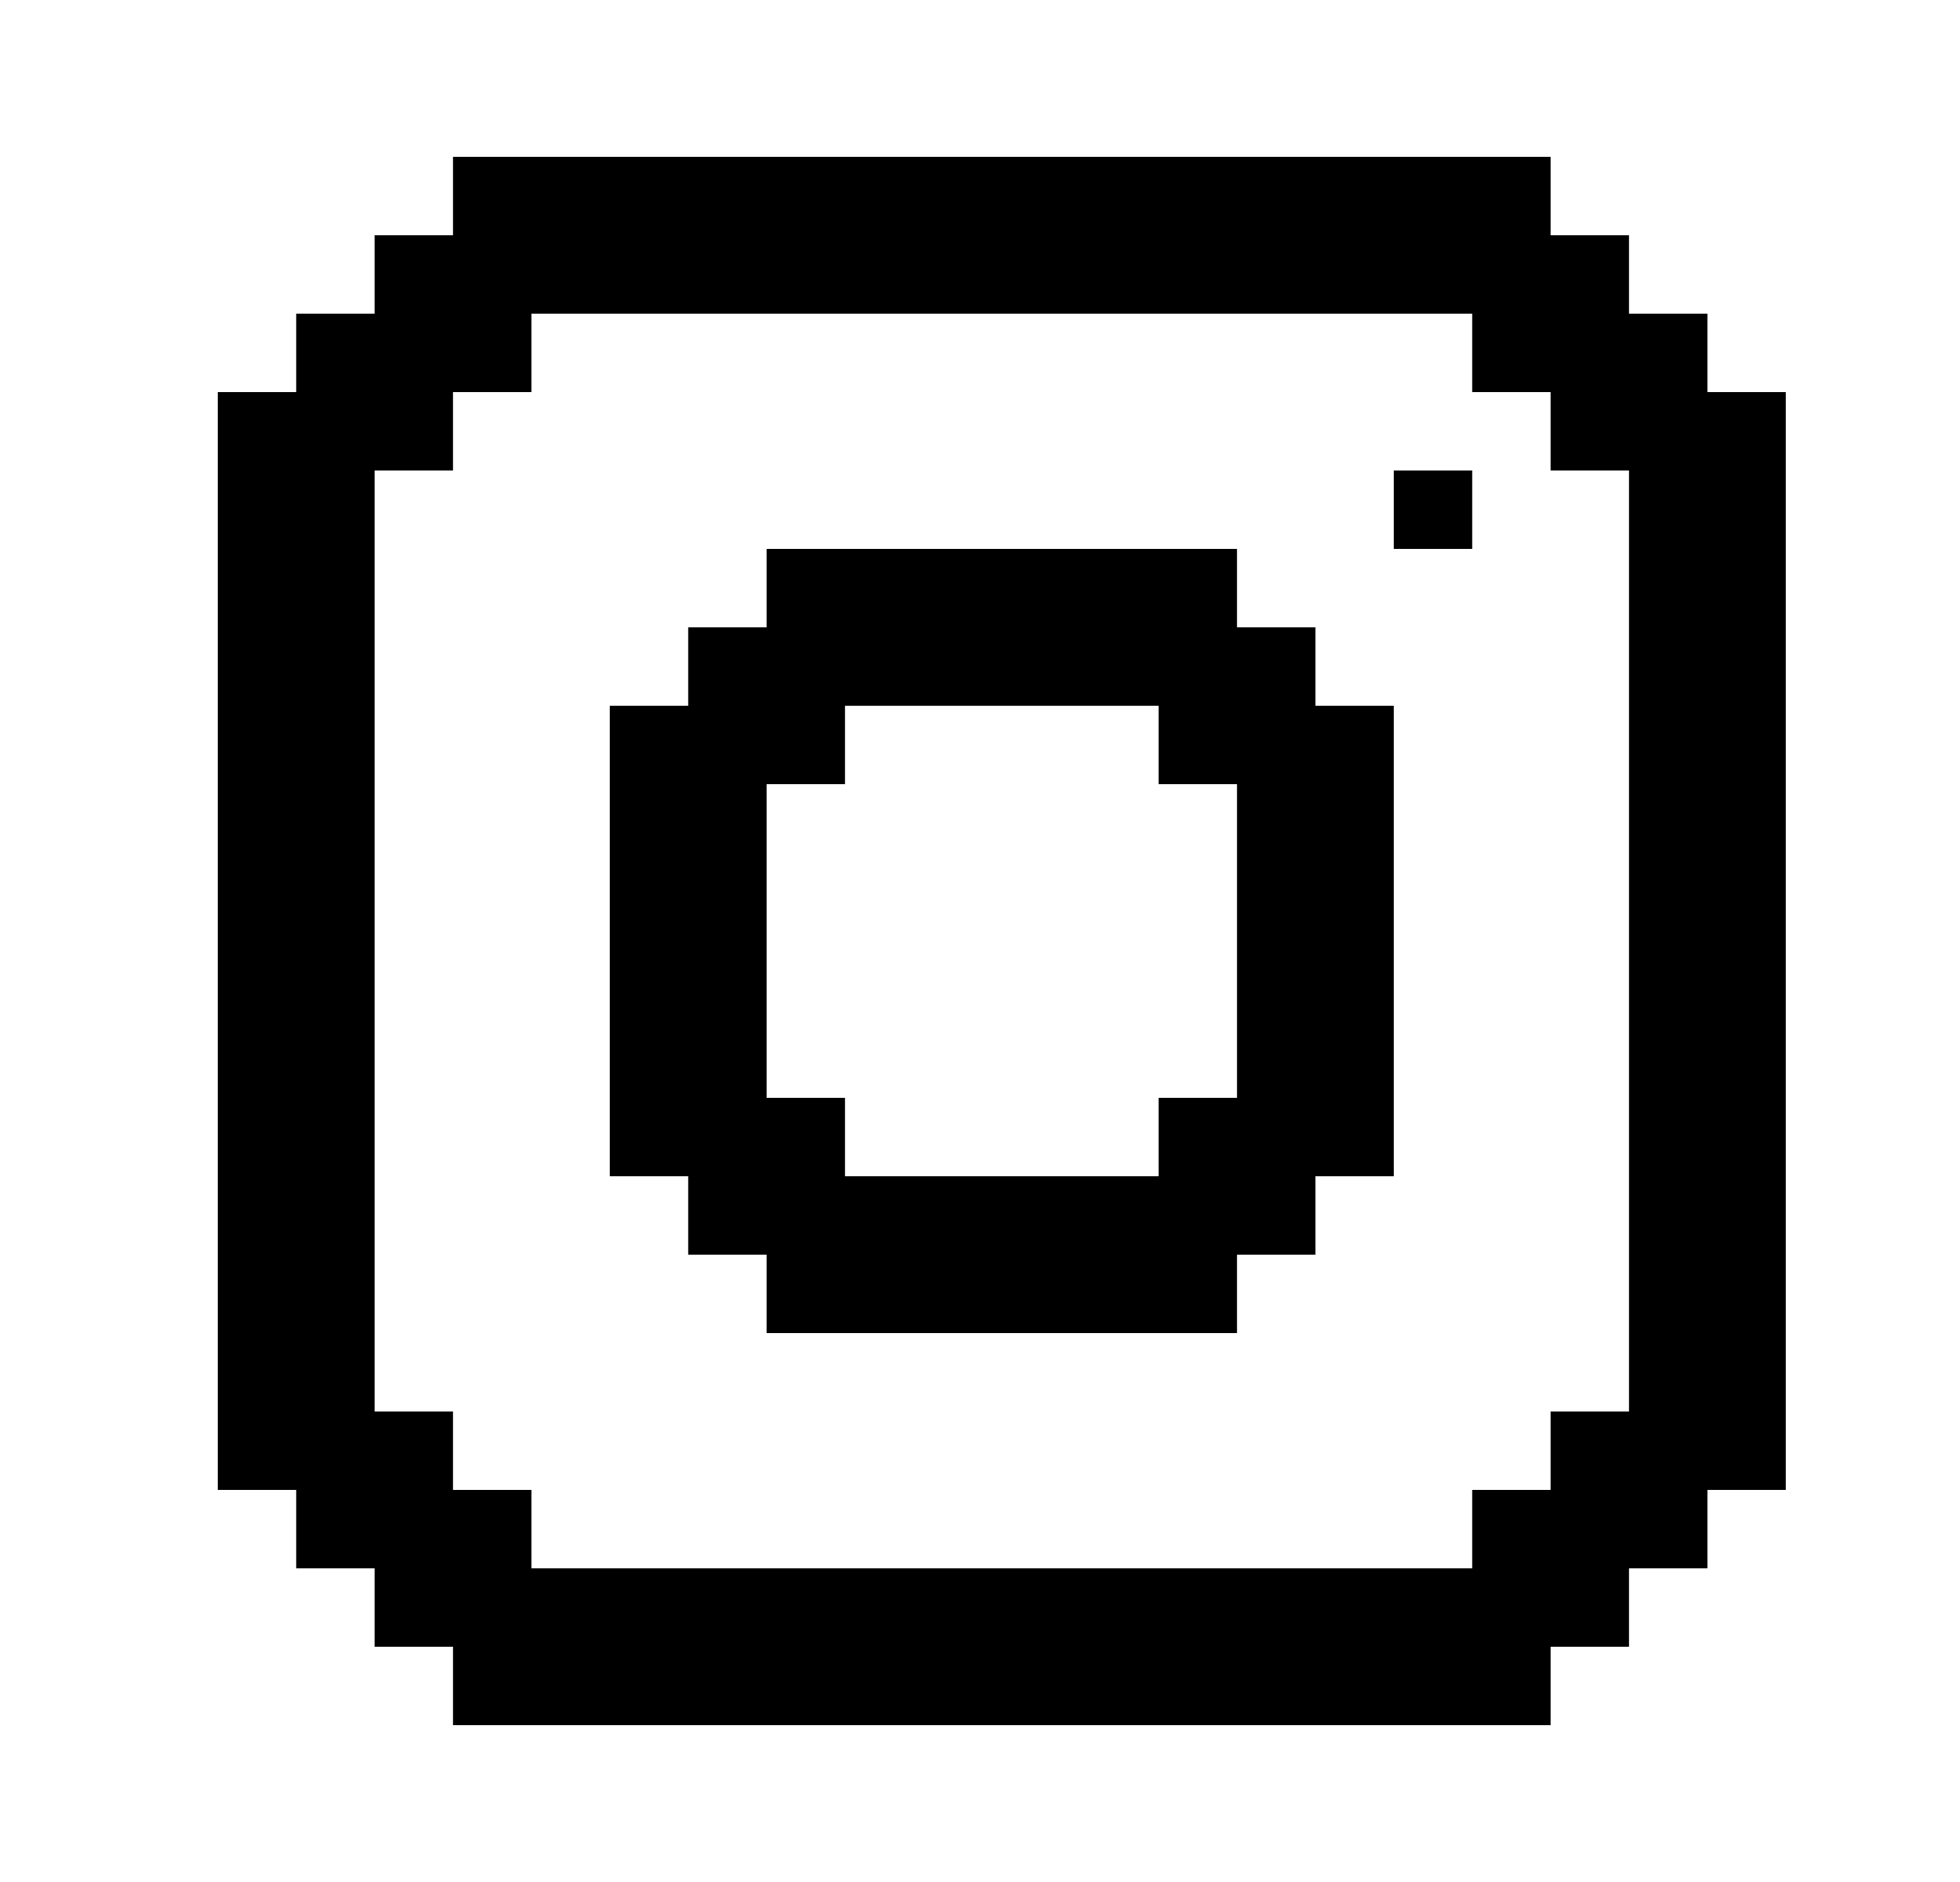 <svg width="25" height="24" viewBox="0 0 25 24" fill="none" xmlns="http://www.w3.org/2000/svg">
<path fill-rule="evenodd" clip-rule="evenodd" d="M5.778 2H19.778V3H20.778V4H21.778V5H22.778V6V18V19H21.778V20H20.778V21H19.778V22H5.778V21H4.778V20H3.778V19H2.778V18V6V5H3.778V4H4.778V3H5.778V2ZM20.778 18V6H19.778V5H18.778V4H6.778V5H5.778V6H4.778V18H5.778V19H6.778V20H18.778V19H19.778V18H20.778ZM17.778 6H18.778V7H17.778V6ZM9.778 7H15.778V8H16.778V9H17.778V10V14V15H16.778V16H15.778V17H9.778V16H8.778V15H7.778V14V10V9H8.778V8H9.778V7ZM14.778 14V15H10.778V14H9.778V10H10.778V9H14.778V10H15.778V14H14.778Z" fill="black"/>
</svg>
